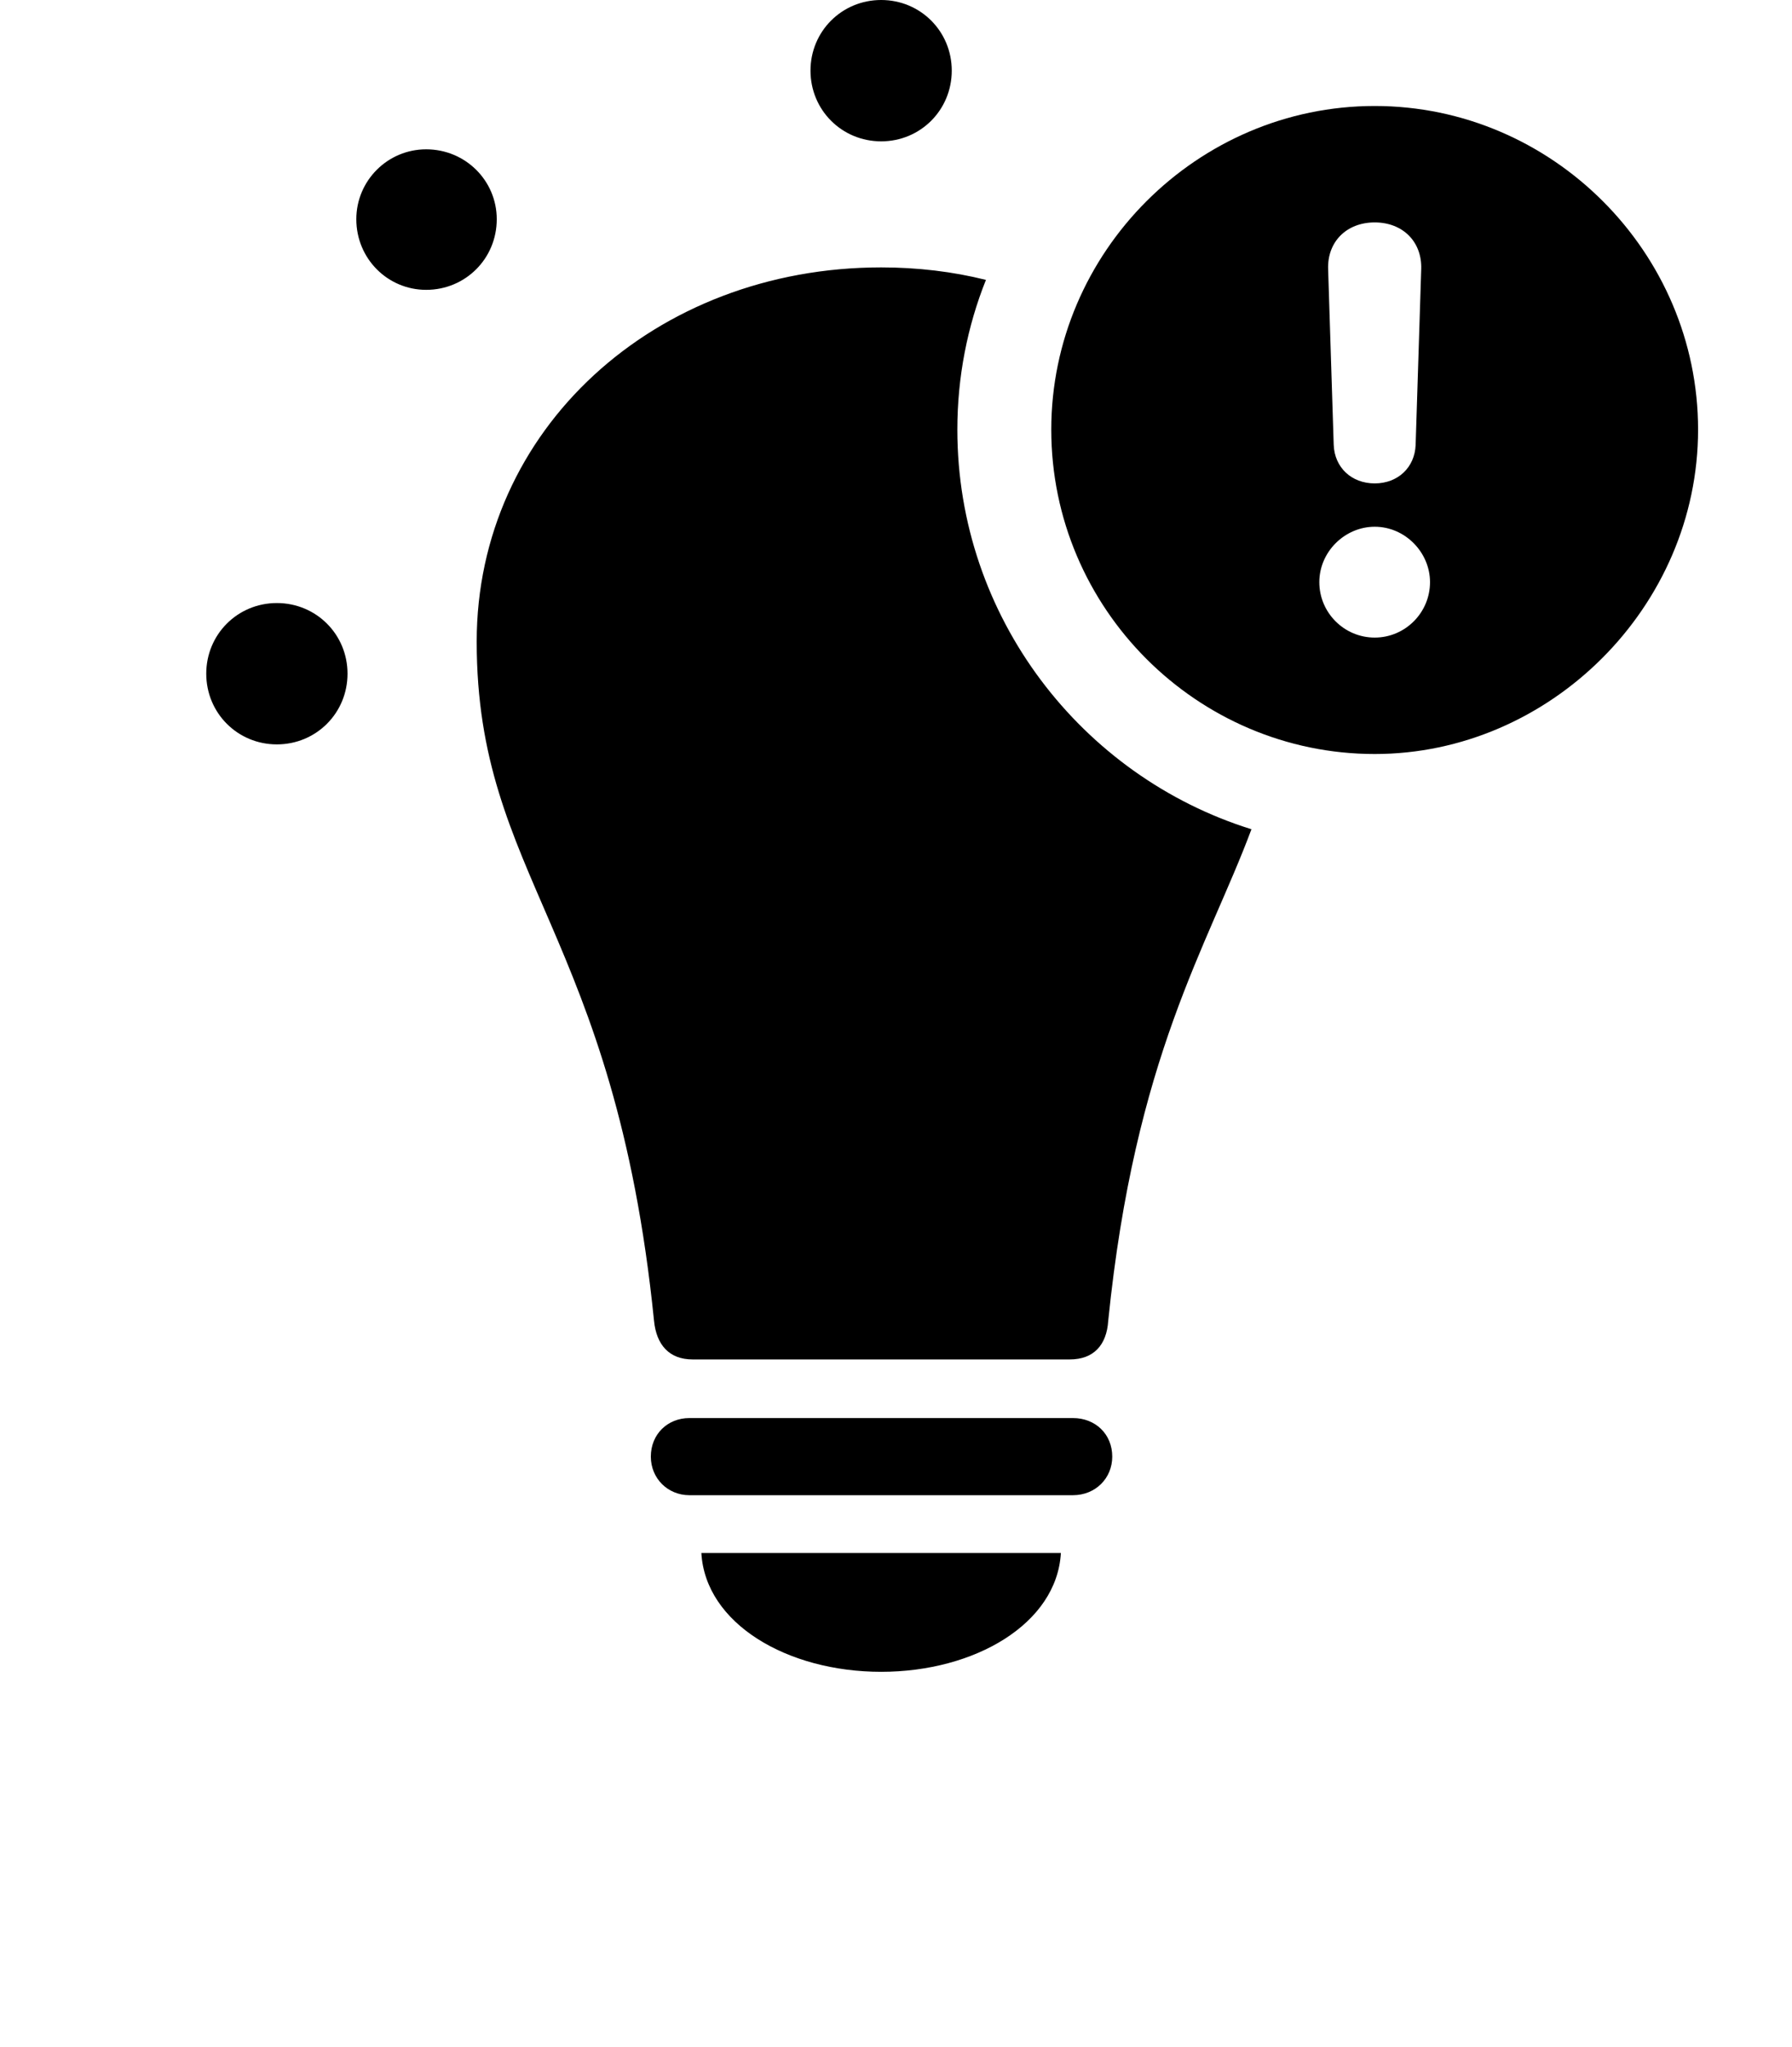 <svg version="1.1" xmlns="http://www.w3.org/2000/svg" xmlns:xlink="http://www.w3.org/1999/xlink" width="21.807" height="24.893" viewBox="0 0 21.807 24.893">
 <g>
  <rect height="24.893" opacity="0" width="21.807" x="0" y="0"/>
  <path d="M10.723 20.332C9.58 20.332 8.584 19.746 8.535 18.887L12.91 18.887C12.861 19.746 11.865 20.332 10.723 20.332ZM13.535 17.715C13.535 17.979 13.33 18.184 13.057 18.184L8.389 18.184C8.125 18.184 7.92 17.979 7.92 17.715C7.92 17.441 8.125 17.246 8.389 17.246L13.057 17.246C13.33 17.246 13.535 17.441 13.535 17.715ZM11.998 3.404C11.772 3.969 11.65 4.584 11.65 5.225C11.65 7.504 13.162 9.441 15.229 10.085C14.697 11.511 13.812 12.844 13.486 16.064C13.467 16.357 13.31 16.533 13.018 16.533L8.428 16.533C8.145 16.533 7.988 16.357 7.959 16.064C7.48 11.328 5.801 10.674 5.801 7.803C5.801 5.225 7.969 3.252 10.723 3.252C11.166 3.252 11.594 3.303 11.998 3.404ZM4.229 8.193C4.229 8.672 3.848 9.053 3.369 9.053C2.891 9.053 2.51 8.672 2.51 8.193C2.51 7.715 2.891 7.334 3.369 7.334C3.848 7.334 4.229 7.715 4.229 8.193ZM6.045 2.666C6.045 3.145 5.664 3.525 5.186 3.525C4.717 3.525 4.336 3.145 4.336 2.666C4.336 2.197 4.717 1.816 5.186 1.816C5.664 1.816 6.045 2.197 6.045 2.666ZM11.582 0.859C11.582 1.338 11.201 1.719 10.723 1.719C10.244 1.719 9.863 1.338 9.863 0.859C9.863 0.381 10.244 0 10.723 0C11.201 0 11.582 0.381 11.582 0.859Z" fill="currentColor"/>
  <path d="M20.664 5.225C20.664 7.383 18.857 9.17 16.729 9.17C14.57 9.17 12.793 7.402 12.793 5.225C12.793 3.066 14.57 1.289 16.729 1.289C18.887 1.289 20.664 3.066 20.664 5.225ZM16.055 7.08C16.055 7.451 16.357 7.754 16.729 7.754C17.1 7.754 17.402 7.451 17.402 7.08C17.402 6.719 17.1 6.406 16.729 6.406C16.367 6.406 16.055 6.709 16.055 7.08ZM16.162 3.271L16.23 5.41C16.24 5.684 16.445 5.879 16.729 5.879C17.012 5.879 17.217 5.684 17.227 5.41L17.295 3.271C17.305 2.939 17.07 2.705 16.729 2.705C16.387 2.705 16.152 2.939 16.162 3.271Z" fill="currentColor"/>
 </g>
</svg>
